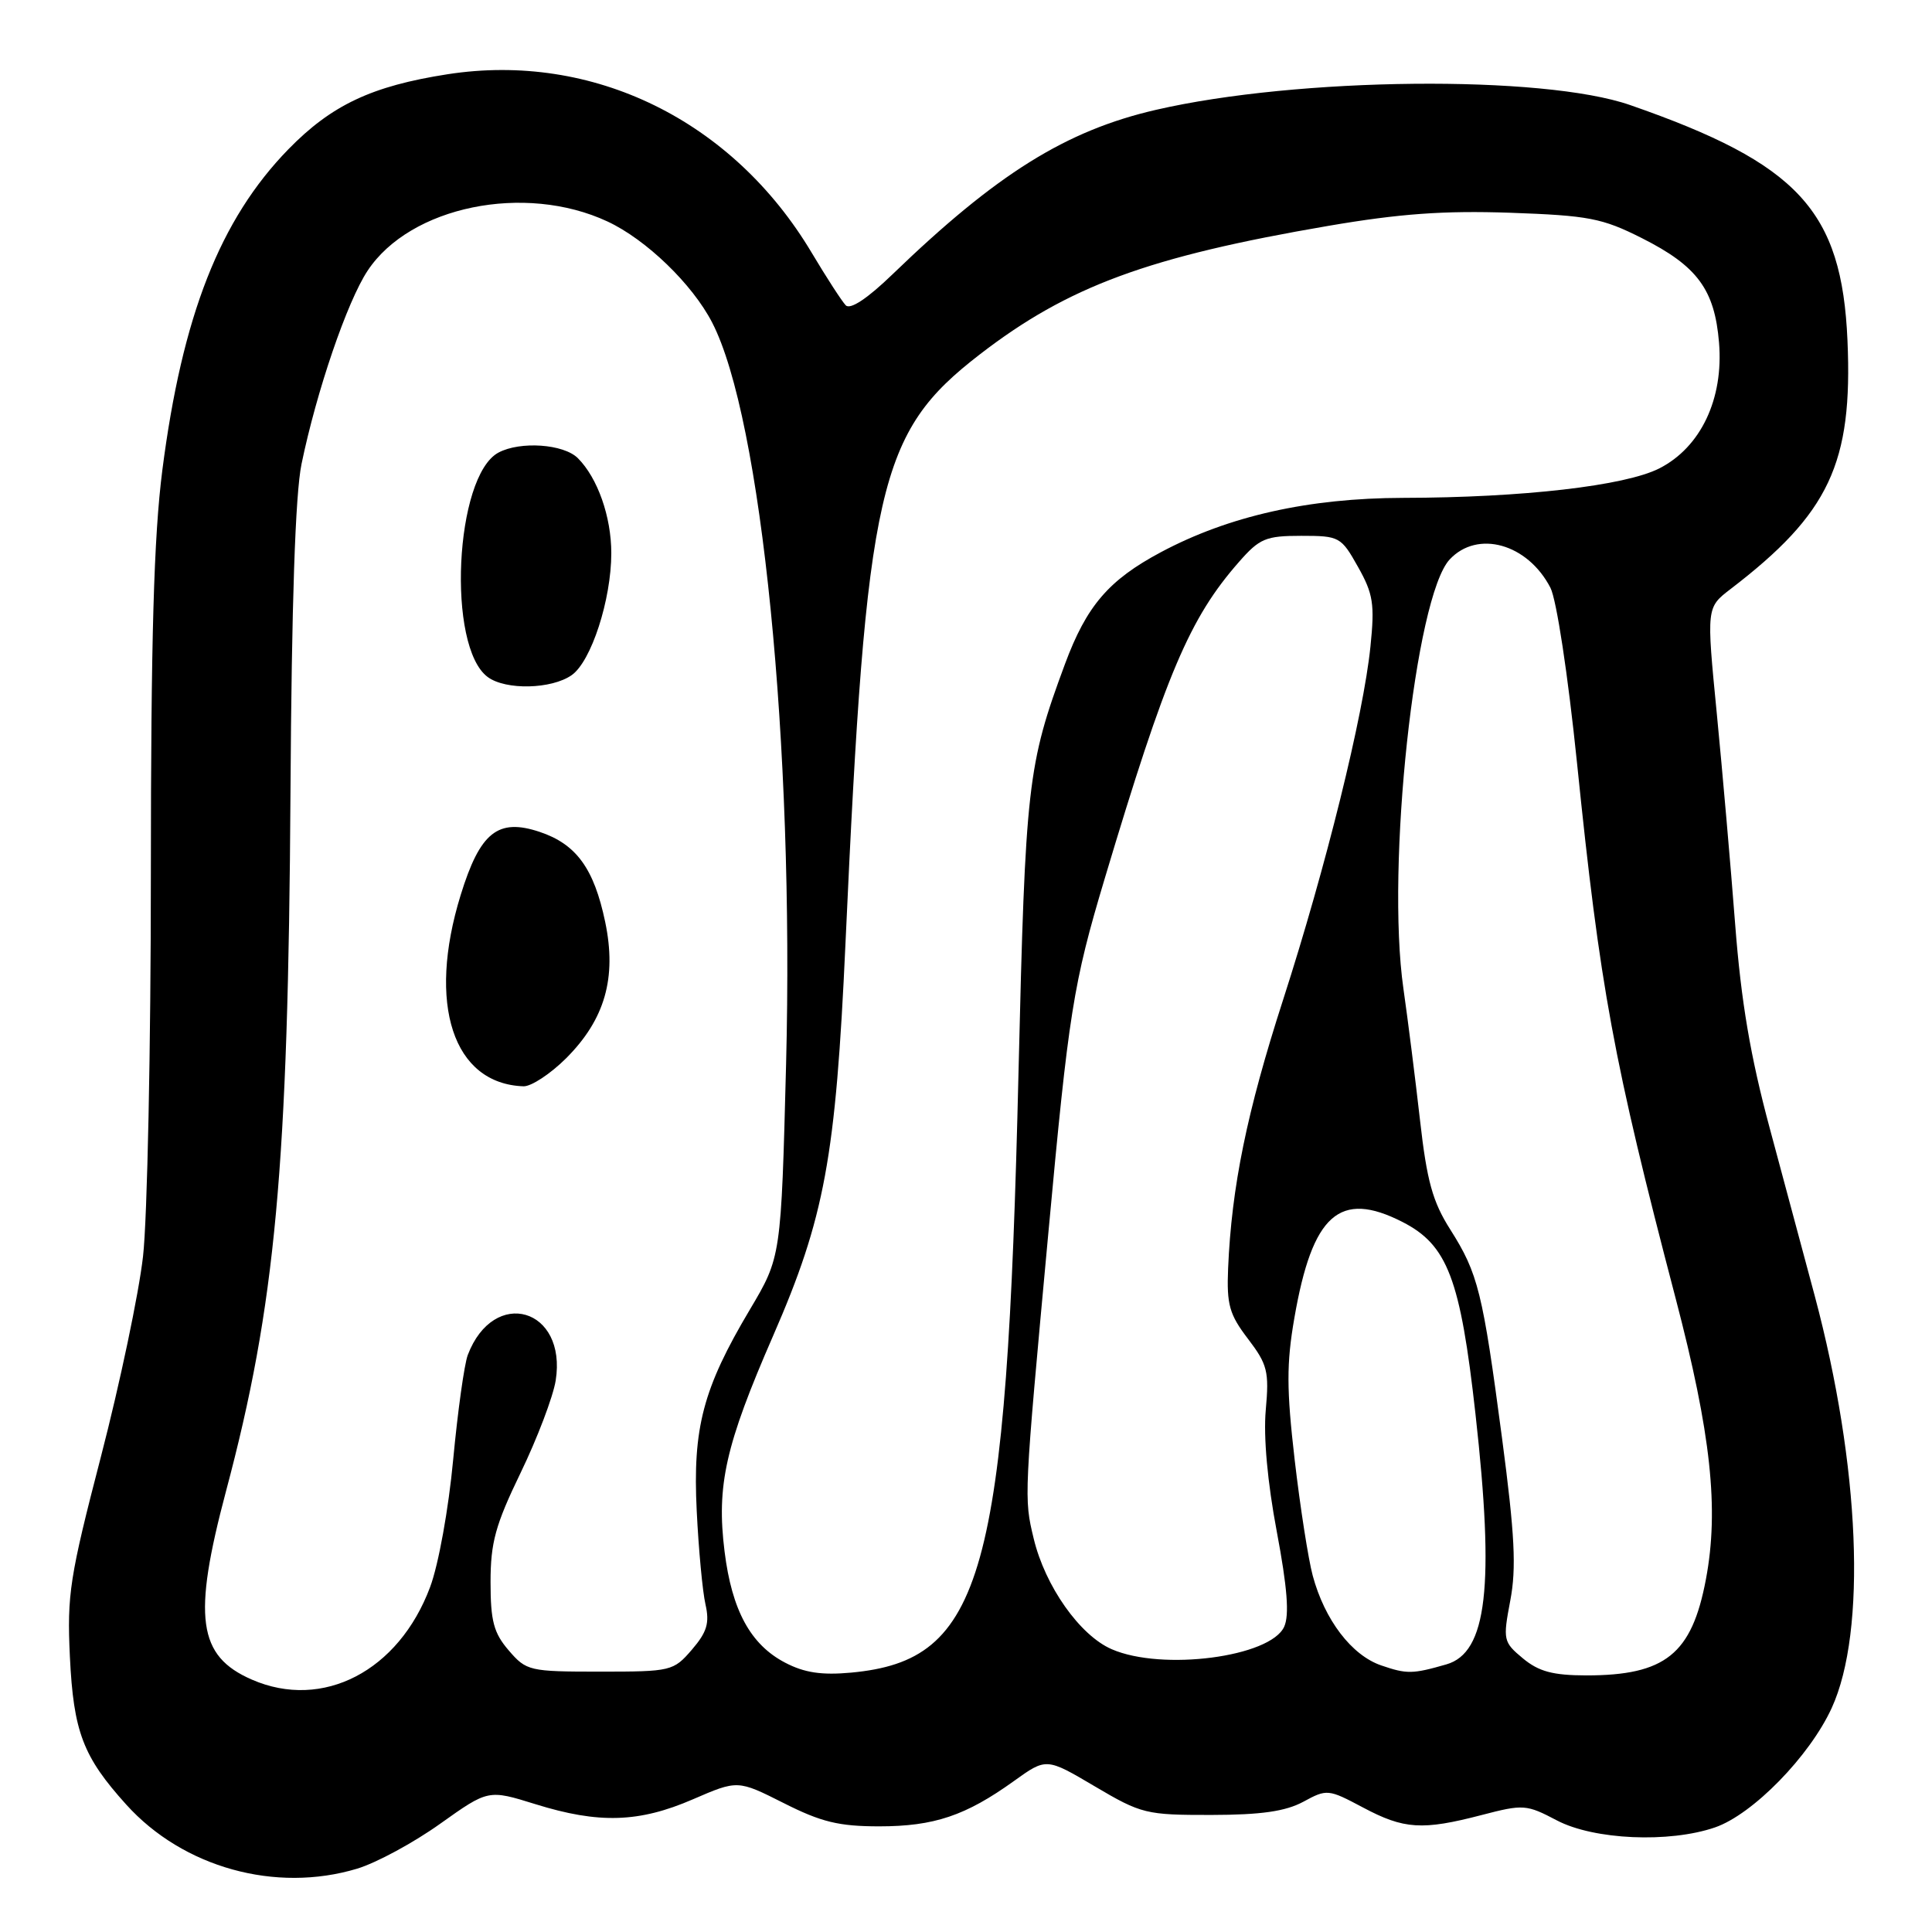 <?xml version="1.0" encoding="UTF-8" standalone="no"?>
<!DOCTYPE svg PUBLIC "-//W3C//DTD SVG 1.1//EN" "http://www.w3.org/Graphics/SVG/1.1/DTD/svg11.dtd" >
<svg xmlns="http://www.w3.org/2000/svg" xmlns:xlink="http://www.w3.org/1999/xlink" version="1.1" viewBox="0 0 256 256">
 <g >
 <path fill="currentColor"
d=" M 47.32 247.61 C 49.87 246.84 54.82 244.16 58.32 241.66 C 64.70 237.12 64.70 237.12 70.94 239.06 C 79.35 241.68 84.68 241.51 91.81 238.42 C 97.75 235.85 97.75 235.85 103.85 238.92 C 108.81 241.43 111.16 242.00 116.50 242.00 C 123.77 242.00 127.96 240.59 134.36 235.99 C 138.65 232.91 138.65 232.91 145.08 236.71 C 151.24 240.35 151.87 240.50 160.50 240.49 C 167.13 240.48 170.34 240.01 172.70 238.74 C 175.82 237.04 176.01 237.06 180.60 239.50 C 186.05 242.40 188.46 242.55 196.33 240.50 C 201.85 239.06 202.26 239.09 206.29 241.21 C 211.20 243.79 221.17 244.23 227.25 242.14 C 232.26 240.41 239.78 232.71 242.71 226.32 C 247.38 216.13 246.47 194.22 240.46 171.70 C 239.11 166.64 236.43 156.65 234.50 149.50 C 231.94 139.99 230.71 132.74 229.92 122.50 C 229.33 114.80 228.23 102.20 227.48 94.50 C 226.11 80.50 226.11 80.50 229.31 78.05 C 242.39 68.03 245.51 61.40 244.80 45.11 C 244.05 27.90 238.31 21.68 216.00 13.92 C 204.44 9.90 171.97 10.22 153.19 14.55 C 141.24 17.30 132.06 23.03 118.26 36.35 C 114.94 39.56 112.67 41.06 112.07 40.46 C 111.56 39.93 109.53 36.80 107.56 33.50 C 97.10 15.94 78.55 6.85 59.29 9.84 C 49.26 11.40 43.93 13.92 38.21 19.78 C 29.15 29.08 24.14 41.85 21.51 62.30 C 20.38 71.17 20.00 84.47 19.99 115.80 C 19.99 138.74 19.52 161.54 18.95 166.49 C 18.39 171.43 15.88 183.35 13.38 192.99 C 9.23 208.97 8.87 211.29 9.26 219.51 C 9.74 229.48 11.00 232.78 16.74 239.13 C 24.26 247.46 36.52 250.86 47.32 247.61 Z  M 33.38 222.56 C 26.20 219.44 25.50 214.32 29.95 197.58 C 36.51 172.96 38.19 154.70 38.49 105.00 C 38.64 79.94 39.13 65.51 39.95 61.50 C 41.95 51.81 46.00 39.96 48.71 35.87 C 54.35 27.34 69.53 24.23 80.50 29.35 C 85.62 31.74 91.73 37.64 94.36 42.73 C 100.91 55.39 105.24 98.88 104.16 141.03 C 103.50 166.56 103.50 166.56 99.36 173.53 C 93.15 183.97 91.77 189.19 92.32 200.22 C 92.57 205.32 93.09 210.89 93.48 212.59 C 94.04 215.06 93.68 216.26 91.68 218.59 C 89.23 221.43 88.94 221.50 79.50 221.50 C 70.14 221.50 69.75 221.41 67.41 218.69 C 65.42 216.38 65.00 214.80 65.00 209.64 C 65.00 204.40 65.64 202.06 69.00 195.12 C 71.20 190.57 73.28 185.09 73.63 182.94 C 75.16 173.32 65.43 170.48 61.98 179.55 C 61.52 180.78 60.65 187.01 60.05 193.39 C 59.44 199.93 58.11 207.31 56.99 210.30 C 52.83 221.43 42.77 226.65 33.38 222.56 Z  M 75.01 140.23 C 80.16 135.08 81.74 129.56 80.19 122.16 C 78.71 115.08 76.36 111.85 71.51 110.23 C 65.98 108.38 63.61 110.27 61.04 118.60 C 56.57 133.07 60.04 143.62 69.37 143.94 C 70.39 143.97 72.93 142.30 75.01 140.23 Z  M 75.75 89.46 C 78.34 87.65 81.00 79.46 81.00 73.29 C 81.00 68.47 79.19 63.33 76.57 60.71 C 74.69 58.83 68.94 58.43 66.05 59.97 C 60.25 63.08 59.17 85.72 64.64 89.72 C 67.03 91.47 73.08 91.33 75.75 89.46 Z  M 104.03 220.31 C 99.45 217.92 96.98 213.38 96.01 205.59 C 94.92 196.82 96.11 191.53 102.45 176.98 C 109.27 161.33 110.74 153.39 112.03 125.00 C 114.80 64.24 116.37 57.35 129.83 46.96 C 141.53 37.93 152.17 34.01 176.00 29.93 C 185.47 28.31 191.31 27.89 200.09 28.19 C 210.50 28.56 212.29 28.90 217.55 31.55 C 224.90 35.25 227.20 38.36 227.78 45.40 C 228.40 52.86 225.36 59.26 219.88 62.06 C 215.34 64.37 201.80 65.94 185.91 65.97 C 173.40 66.00 162.83 68.37 153.84 73.16 C 146.90 76.86 143.98 80.27 141.11 88.00 C 136.15 101.38 135.87 103.91 134.96 142.00 C 133.38 208.95 130.30 220.00 112.79 221.63 C 108.88 221.99 106.59 221.65 104.03 220.31 Z  M 183.03 220.68 C 179.10 219.34 175.52 214.65 173.94 208.77 C 173.36 206.61 172.28 199.71 171.55 193.43 C 170.47 184.08 170.46 180.68 171.51 174.64 C 173.89 160.89 177.51 157.67 185.82 161.91 C 191.81 164.96 193.51 169.44 195.51 187.38 C 198.06 210.20 197.04 219.00 191.65 220.54 C 187.17 221.83 186.41 221.84 183.03 220.68 Z  M 201.80 219.75 C 199.19 217.58 199.13 217.31 200.12 212.08 C 200.94 207.78 200.72 203.38 199.03 190.58 C 196.46 171.16 195.86 168.75 192.17 162.92 C 189.83 159.24 189.07 156.49 188.16 148.44 C 187.54 142.97 186.55 135.12 185.96 131.00 C 183.64 114.84 187.50 79.06 192.09 74.13 C 195.78 70.18 202.42 72.04 205.44 77.88 C 206.25 79.46 207.76 89.39 208.96 101.07 C 212.01 130.92 213.78 140.53 222.02 172.00 C 226.72 189.95 227.80 199.96 226.04 209.28 C 224.17 219.19 220.66 222.00 210.18 222.00 C 205.77 221.99 203.90 221.49 201.80 219.75 Z  M 147.31 218.53 C 143.08 216.70 138.48 210.17 136.97 203.87 C 135.67 198.47 135.67 198.49 138.90 163.50 C 141.61 134.11 142.20 130.38 146.37 116.45 C 154.51 89.25 157.62 81.92 164.17 74.46 C 166.90 71.34 167.73 71.00 172.42 71.00 C 177.48 71.00 177.70 71.12 179.94 75.11 C 181.96 78.69 182.17 80.05 181.59 85.68 C 180.66 94.82 175.67 114.96 170.01 132.50 C 165.22 147.34 163.19 157.25 162.73 168.08 C 162.53 172.88 162.90 174.18 165.37 177.41 C 167.95 180.80 168.18 181.73 167.72 186.84 C 167.40 190.37 167.95 196.42 169.18 202.94 C 170.58 210.38 170.86 214.01 170.16 215.55 C 168.33 219.57 153.99 221.44 147.31 218.53 Z "/>
</g>
</svg>